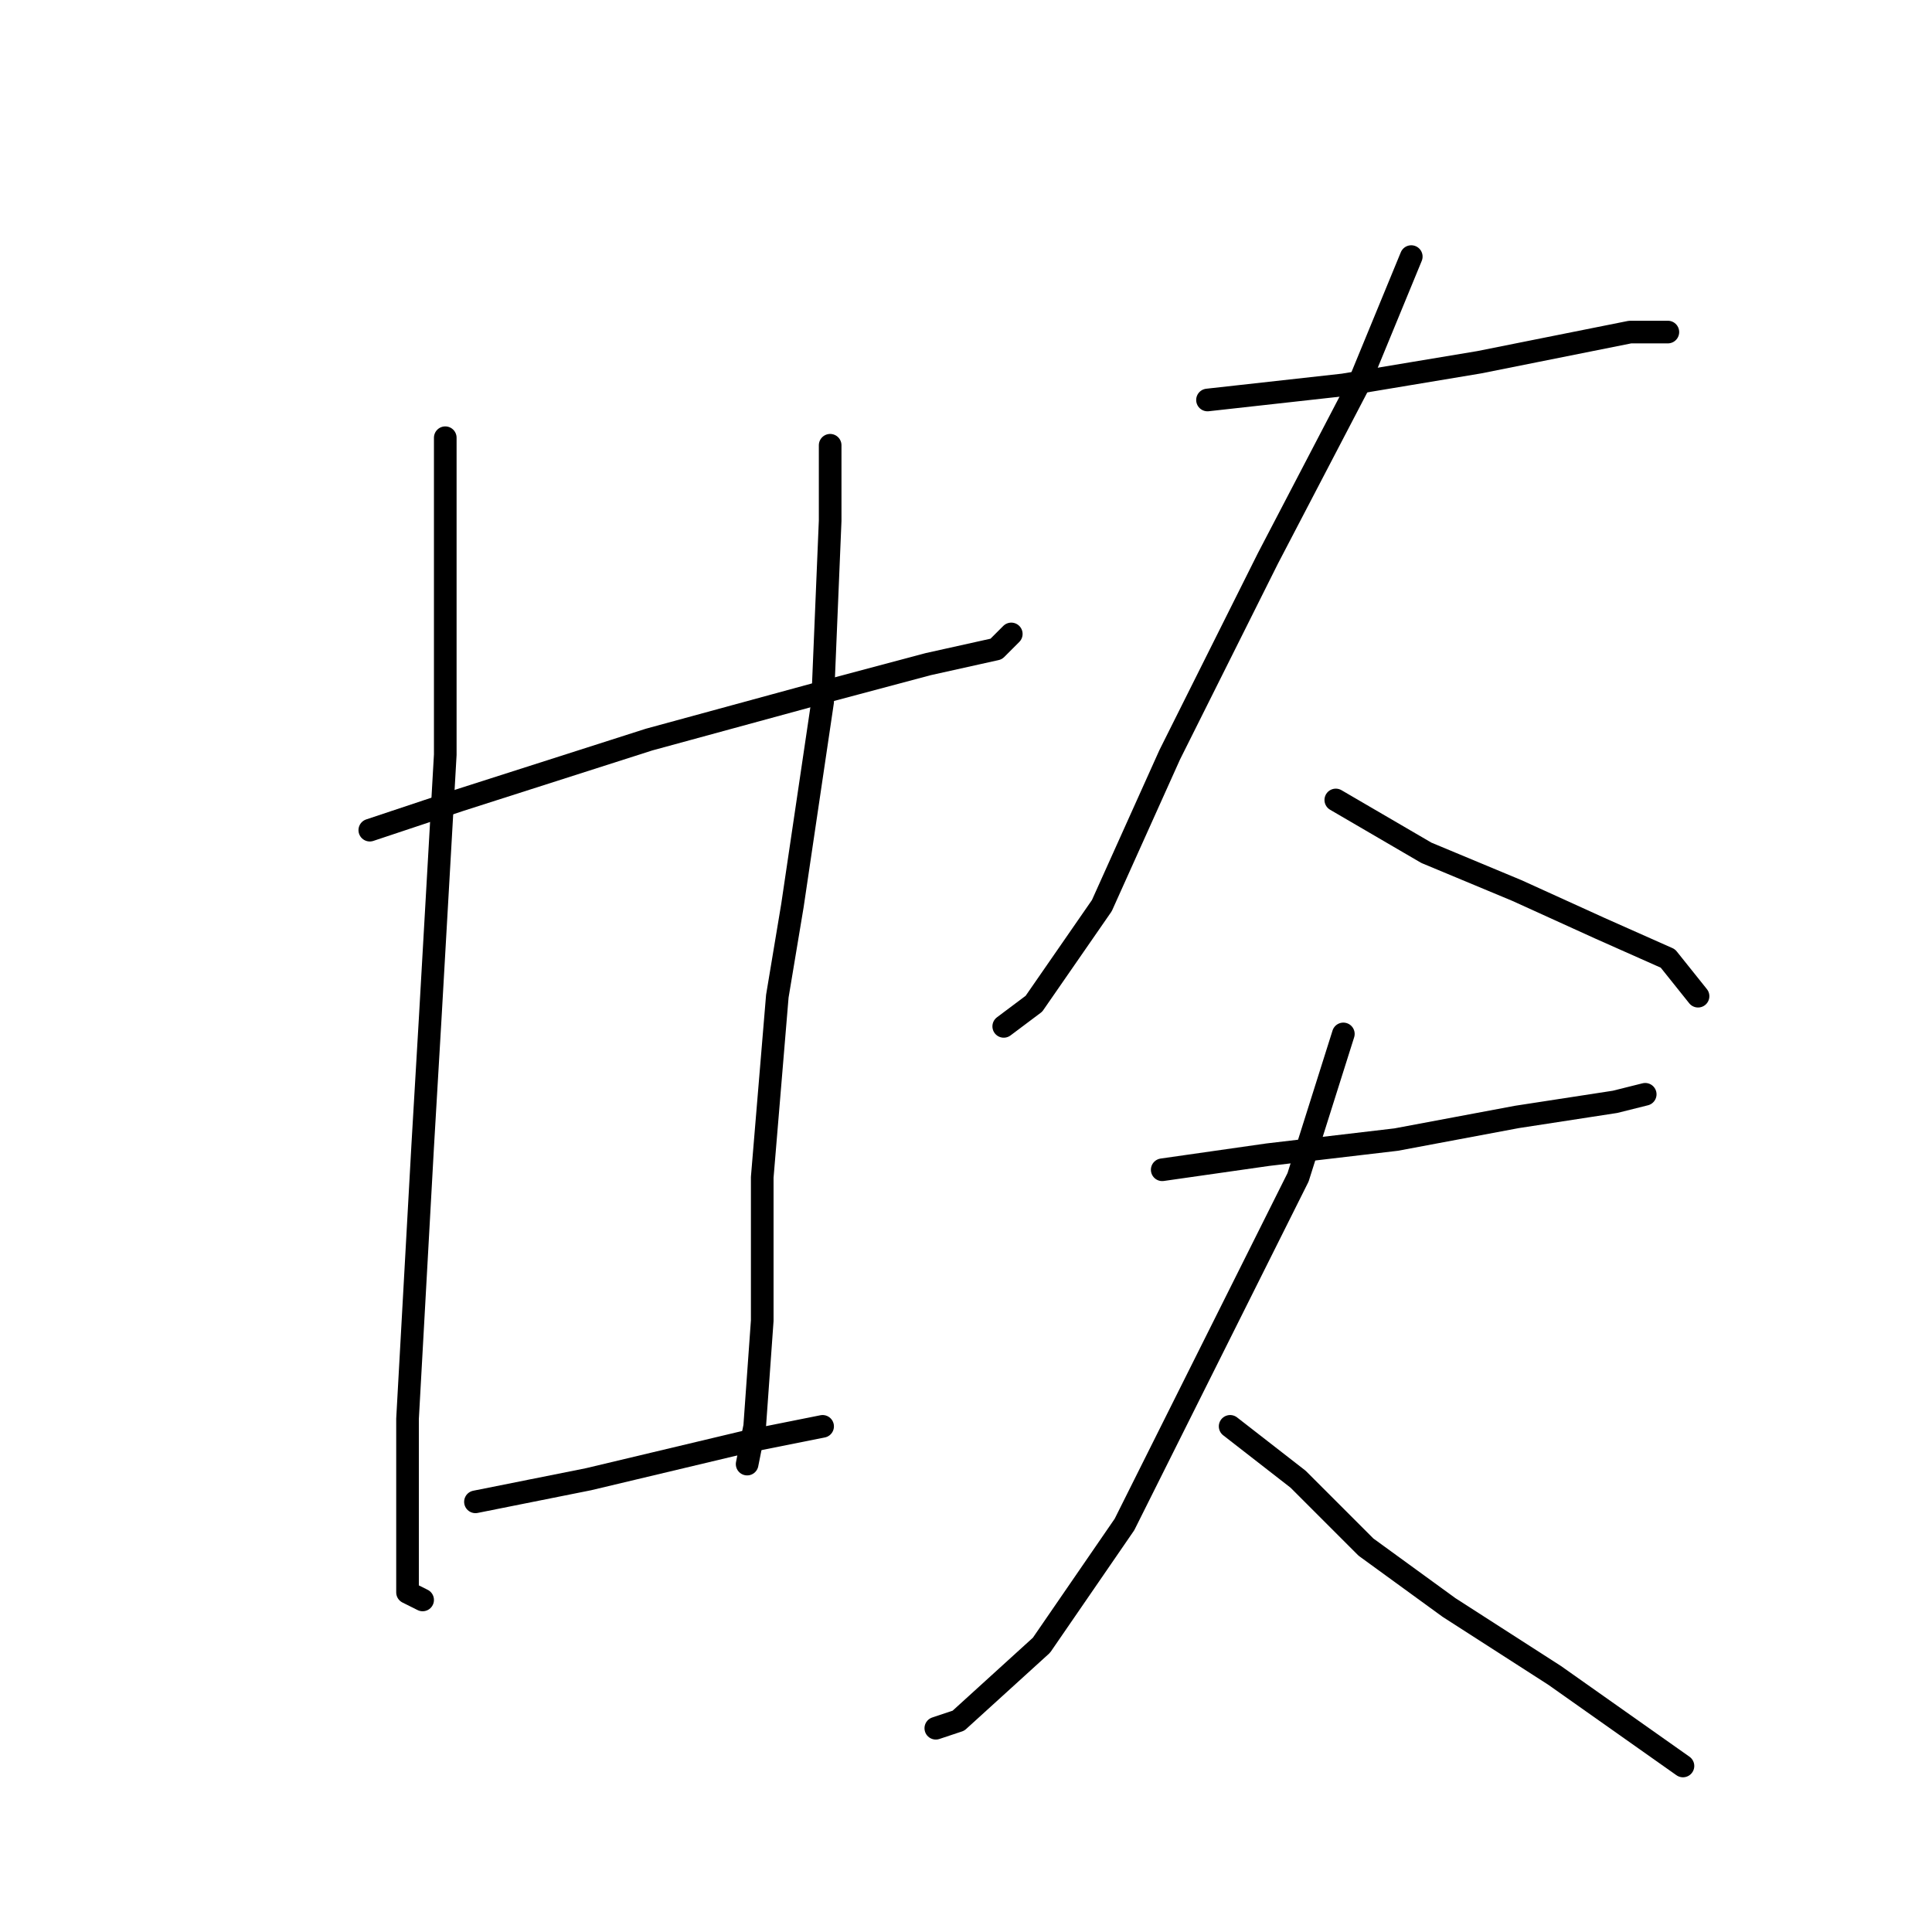 <?xml version="1.0" standalone="no"?>
    <svg width="256" height="256" xmlns="http://www.w3.org/2000/svg" version="1.1">
    <polyline stroke="black" stroke-width="3" stroke-linecap="round" fill="transparent" stroke-linejoin="round" points="49 110 61 106 86 98 108 92 123 88 132 86 134 84 134 84 " />
        <polyline stroke="black" stroke-width="3" stroke-linecap="round" fill="transparent" stroke-linejoin="round" points="59 58 59 70 59 100 57 135 56 152 54 188 54 204 54 211 56 212 56 212 " />
        <polyline stroke="black" stroke-width="3" stroke-linecap="round" fill="transparent" stroke-linejoin="round" points="110 59 110 69 109 93 105 120 103 132 101 156 101 175 100 189 99 194 99 194 " />
        <polyline stroke="black" stroke-width="3" stroke-linecap="round" fill="transparent" stroke-linejoin="round" points="63 199 78 196 99 191 109 189 109 189 " />
        <polyline stroke="black" stroke-width="3" stroke-linecap="round" fill="transparent" stroke-linejoin="round" points="160 53 178 51 196 48 211 45 216 44 221 44 221 44 " />
        <polyline stroke="black" stroke-width="3" stroke-linecap="round" fill="transparent" stroke-linejoin="round" points="187 34 180 51 168 74 155 100 146 120 137 133 133 136 133 136 " />
        <polyline stroke="black" stroke-width="3" stroke-linecap="round" fill="transparent" stroke-linejoin="round" points="177 106 189 113 201 118 212 123 221 127 225 132 225 132 " />
        <polyline stroke="black" stroke-width="3" stroke-linecap="round" fill="transparent" stroke-linejoin="round" points="154 155 168 153 185 151 201 148 214 146 218 145 218 145 " />
        <polyline stroke="black" stroke-width="3" stroke-linecap="round" fill="transparent" stroke-linejoin="round" points="178 137 172 156 161 178 149 202 138 218 127 228 124 229 124 229 " />
        <polyline stroke="black" stroke-width="3" stroke-linecap="round" fill="transparent" stroke-linejoin="round" points="163 189 172 196 181 205 192 213 206 222 223 234 223 234 " />
        </svg>